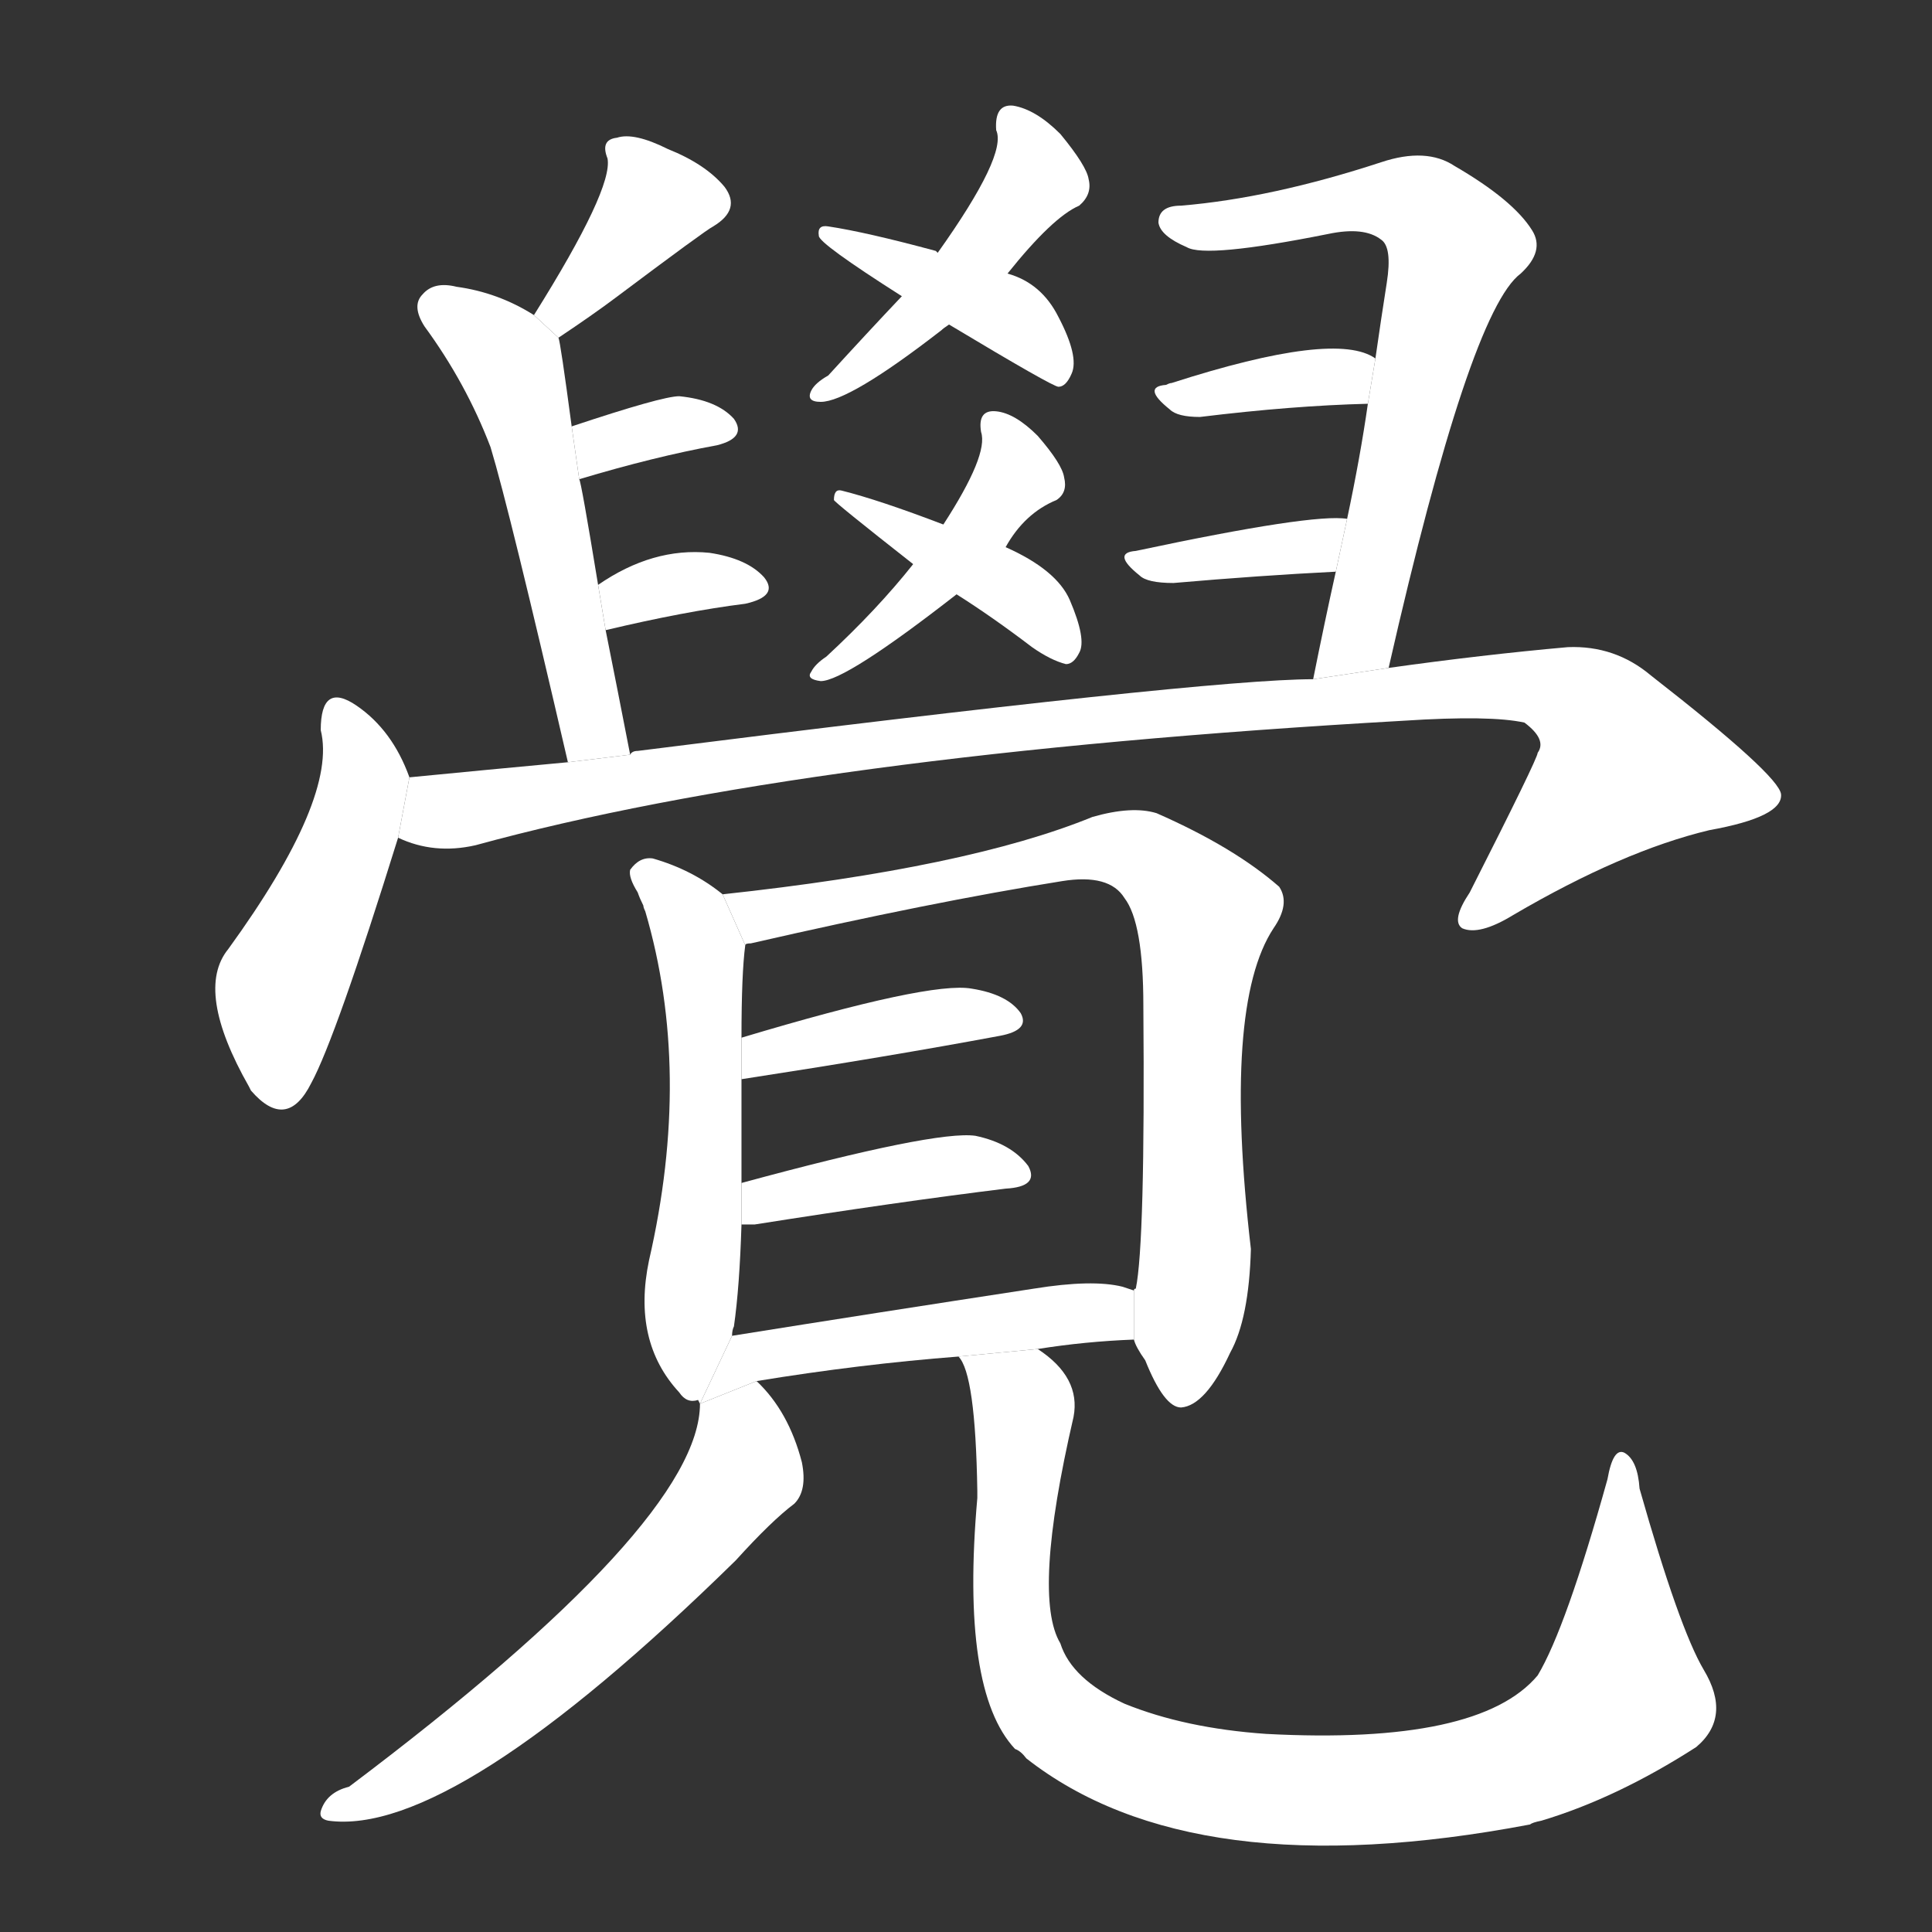 <!-- u89ba_jue2_trad_to_wake_up_from_sleep_conscious -->
<!-- 89BA -->
<!--  -->
<!--  -->
<svg viewBox="0 0 1024 1024">
  <rect x="0" y="0" width="1024" height="1024" fill="#333333" stroke="none"/>
  <g transform="scale(1, -1) translate(0, -900)">
    <path fill="#FFFFFF" d="M 296 721 Q 314 733 326 742 Q 374 778 378 780 Q 393 789 384 801 Q 374 813 354 821 Q 336 830 327 827 Q 318 826 322 816 Q 325 800 283 733 L 296 721 Z"></path>
    <path fill="#FFFFFF" d="M 334 500 Q 327 536 321 566 L 317 590 Q 308 645 307 646 L 303 674 Q 297 719 296 721 L 283 733 Q 264 745 242 748 Q 230 751 224 744 Q 218 738 225 727 Q 247 697 260 663 Q 270 630 301 496 L 334 500 Z"></path>
    <path fill="#FFFFFF" d="M 307 646 Q 347 658 380 664 Q 396 668 389 678 Q 380 688 360 690 Q 351 690 303 674 L 307 646 Z"></path>
    <path fill="#FFFFFF" d="M 321 566 Q 363 576 395 580 Q 413 584 405 594 Q 396 604 376 607 Q 346 610 317 590 L 321 566 Z"></path>
    <path fill="#FFFFFF" d="M 503 728 Q 558 695 561 695 Q 565 695 568 702 Q 572 711 561 732 Q 552 750 534 755 L 497 766 L 496 767 Q 459 777 439 780 Q 433 781 434 775 Q 434 771 478 743 L 503 728 Z"></path>
    <path fill="#FFFFFF" d="M 534 755 Q 558 785 572 791 Q 579 797 577 805 Q 576 812 562 829 Q 549 842 537 844 Q 527 845 528 831 Q 534 818 497 766 L 478 743 Q 460 724 439 701 Q 432 697 430 693 Q 427 687 435 687 Q 450 687 499 725 Q 500 726 503 728 L 534 755 Z"></path>
    <path fill="#FFFFFF" d="M 533 610 Q 543 628 560 635 Q 566 639 564 647 Q 563 654 550 669 Q 538 681 528 682 Q 518 683 520 671 Q 524 659 500 622 L 484 601 Q 465 577 438 552 Q 432 548 430 544 Q 427 540 435 539 Q 448 539 507 585 L 533 610 Z"></path>
    <path fill="#FFFFFF" d="M 507 585 Q 526 573 547 557 Q 557 550 565 548 Q 569 548 572 554 Q 576 561 567 582 Q 560 598 533 610 L 500 622 Q 466 635 446 640 Q 442 641 442 635 Q 442 634 484 601 L 507 585 Z"></path>
    <path fill="#FFFFFF" d="M 736 546 Q 779 735 806 755 Q 819 767 812 778 Q 802 794 771 812 Q 756 822 732 814 Q 674 795 626 791 Q 614 791 614 782 Q 615 775 629 769 Q 639 763 704 776 Q 723 780 732 773 Q 738 769 735 750 Q 732 731 729 710 L 725 686 Q 721 658 714 625 L 708 597 Q 702 570 696 540 L 736 546 Z"></path>
    <path fill="#FFFFFF" d="M 729 710 Q 708 725 621 697 Q 620 697 618 696 Q 605 695 620 683 Q 624 679 636 679 Q 685 685 725 686 L 729 710 Z"></path>
    <path fill="#FFFFFF" d="M 714 625 Q 696 628 602 608 Q 589 607 604 595 Q 608 591 622 591 Q 668 595 708 597 L 714 625 Z"></path>
    <path fill="#FFFFFF" d="M 217 488 Q 208 513 189 526 Q 170 539 170 513 Q 179 477 121 397 Q 103 375 132 324 L 133 322 Q 152 300 165 326 Q 178 350 211 456 L 217 488 Z"></path>
    <path fill="#FFFFFF" d="M 211 456 Q 230 447 252 452 Q 427 500 744 518 Q 790 521 808 517 Q 820 508 815 501 Q 815 498 779 427 Q 769 412 775 408 Q 784 404 802 415 Q 860 449 906 460 Q 945 467 944 479 Q 943 489 875 542 Q 856 558 831 557 Q 786 553 736 546 L 696 540 Q 639 540 338 502 Q 335 502 334 500 L 301 496 Q 258 492 217 488 L 211 456 Z"></path>
    <path fill="#FFFFFF" d="M 383 426 Q 367 439 346 445 Q 339 446 334 439 Q 333 435 338 427 Q 339 424 341 420 Q 341 419 342 417 Q 367 332 344 232 Q 335 189 360 162 Q 364 156 370 158 L 371 156 L 388 192 Q 388 195 389 197 Q 392 218 393 251 L 393 273 Q 393 300 393 328 L 393 350 Q 393 384 395 399 L 383 426 Z"></path>
    <path fill="#FFFFFF" d="M 601 190 Q 602 186 607 179 Q 617 154 626 154 Q 639 155 652 183 Q 662 201 663 238 Q 648 367 675 408 Q 684 421 678 430 Q 654 451 613 469 Q 600 473 579 467 Q 513 440 383 426 L 395 399 Q 395 400 398 400 Q 494 422 563 433 Q 588 437 596 424 Q 606 411 606 367 Q 607 241 602 217 Q 601 217 601 216 L 601 190 Z"></path>
    <path fill="#FFFFFF" d="M 393 328 Q 471 340 530 351 Q 546 354 541 363 Q 534 373 515 376 Q 493 380 393 350 L 393 328 Z"></path>
    <path fill="#FFFFFF" d="M 393 251 Q 396 251 400 251 Q 476 263 533 270 Q 551 271 545 282 Q 536 294 517 298 Q 496 301 393 273 L 393 251 Z"></path>
    <path fill="#FFFFFF" d="M 550 185 Q 575 189 601 190 L 601 216 L 595 218 Q 579 222 548 217 Q 463 204 388 192 L 371 156 L 401 168 Q 456 177 508 181 L 550 185 Z"></path>
    <path fill="#FFFFFF" d="M 371 156 Q 371 93 185 -47 Q 173 -50 170 -60 Q 169 -64 174 -65 Q 240 -74 390 73 Q 409 94 421 103 Q 428 110 425 125 Q 418 152 401 168 L 371 156 Z"></path>
    <path fill="#FFFFFF" d="M 508 181 Q 517 172 518 110 Q 518 109 518 106 Q 509 4 538 -27 Q 541 -28 544 -32 Q 632 -101 811 -67 Q 812 -66 817 -65 Q 857 -53 899 -26 Q 918 -10 903 15 Q 890 37 869 111 Q 868 126 861 130 Q 855 133 852 116 Q 830 37 815 12 Q 784 -25 671 -19 Q 628 -16 596 -3 Q 568 10 562 29 Q 547 54 569 149 Q 573 170 550 185 L 508 181 Z"></path>
  </g>
</svg>
